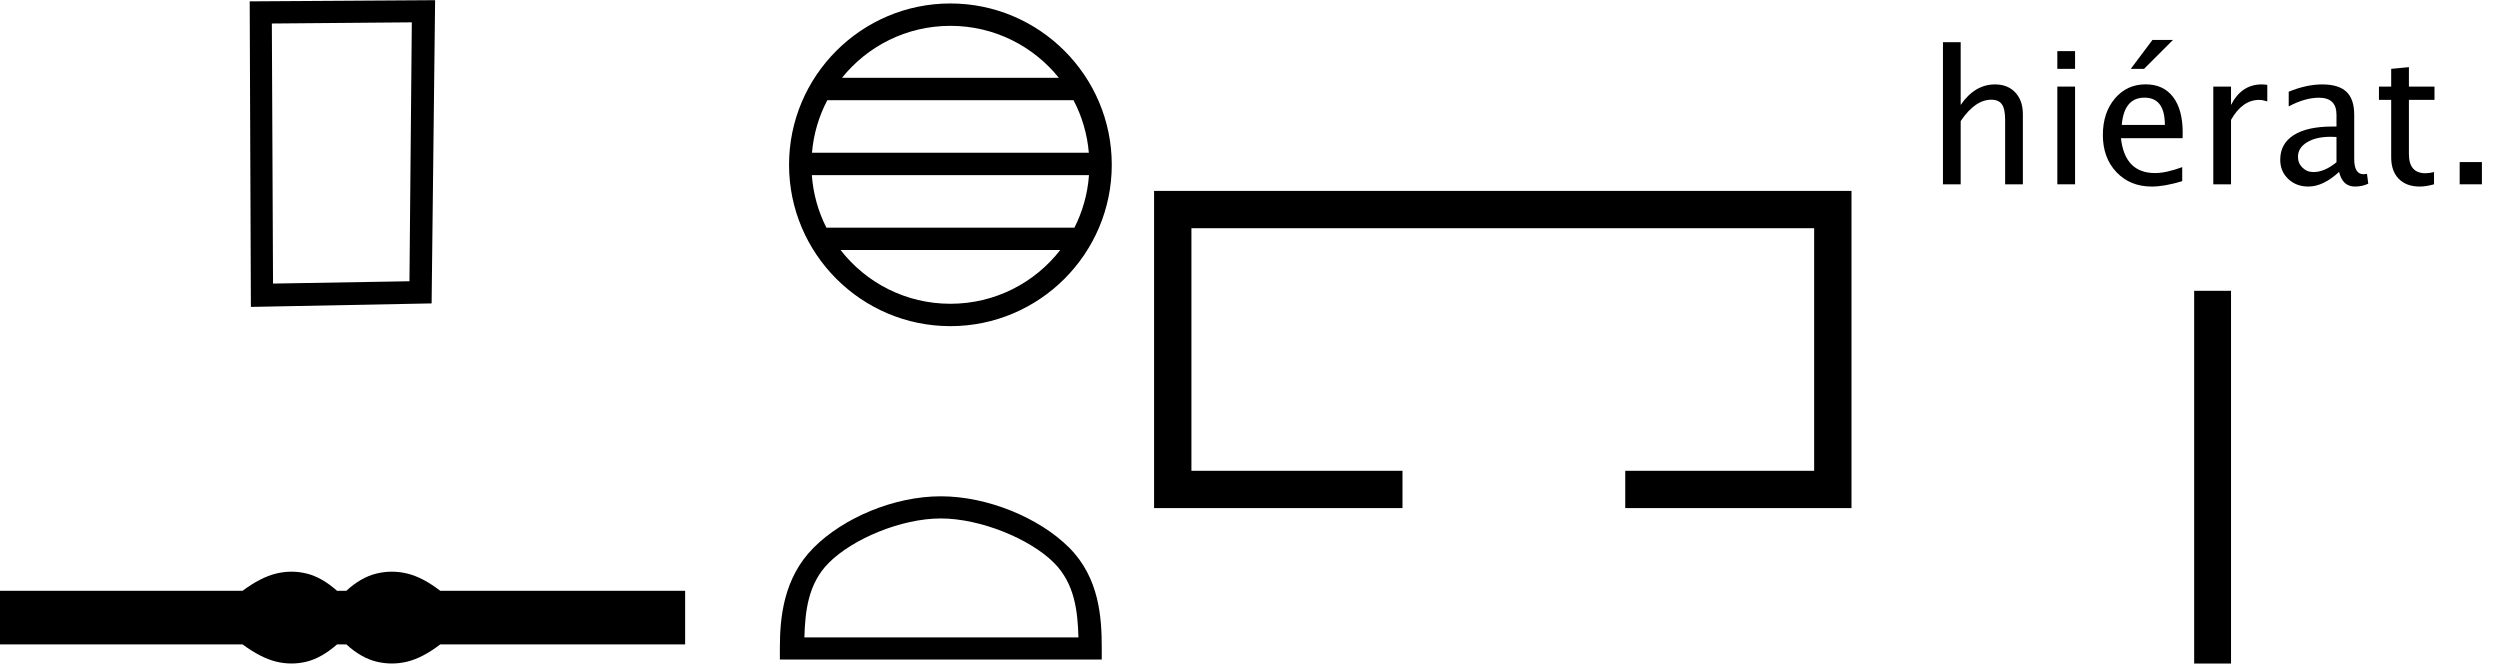 <?xml version='1.0' encoding='UTF-8' standalone='yes'?><svg xmlns='http://www.w3.org/2000/svg' xmlns:xlink='http://www.w3.org/1999/xlink' width='67.822' height='18.0' ><path d='M 11.172 0.606 L 11.108 7.63 L 7.407 7.693 L 7.375 0.638 L 11.172 0.606 ZM 11.804 0.005 L 6.774 0.037 L 6.806 8.326 L 11.709 8.231 L 11.804 0.005 Z' style='fill:black cmyk(0, 0, 0, 100);stroke:none' /><path d='M 7.908 15.509 C 7.769 15.509 7.63 15.526 7.49 15.56 C 7.211 15.628 6.908 15.784 6.581 16.027 L 0.0 16.027 L 0.0 17.482 L 6.581 17.482 C 6.908 17.724 7.211 17.88 7.49 17.949 C 7.63 17.983 7.769 18 7.908 18 C 8.046 18 8.184 17.983 8.321 17.949 C 8.595 17.88 8.869 17.724 9.143 17.482 L 9.396 17.482 C 9.66 17.724 9.932 17.88 10.211 17.949 C 10.351 17.983 10.491 18 10.63 18 C 10.77 18 10.91 17.983 11.05 17.949 C 11.329 17.88 11.627 17.724 11.943 17.482 L 18.587 17.482 L 18.587 16.027 L 11.943 16.027 C 11.627 15.784 11.329 15.628 11.05 15.56 C 10.91 15.526 10.77 15.509 10.63 15.509 C 10.491 15.509 10.351 15.526 10.211 15.56 C 9.932 15.628 9.66 15.784 9.396 16.027 L 9.143 16.027 C 8.869 15.784 8.595 15.628 8.321 15.56 C 8.184 15.526 8.046 15.509 7.908 15.509 Z' style='fill:black cmyk(0, 0, 0, 100);stroke:none' /><path d='M 25.783 0.701 C 26.974 0.701 28.034 1.251 28.725 2.111 L 22.842 2.111 C 23.533 1.251 24.593 0.701 25.783 0.701 ZM 29.123 2.718 C 29.35 3.15 29.495 3.632 29.539 4.143 L 22.028 4.143 C 22.071 3.632 22.217 3.15 22.444 2.718 ZM 29.543 4.751 C 29.506 5.261 29.368 5.742 29.148 6.176 L 22.419 6.176 C 22.199 5.742 22.061 5.261 22.024 4.751 ZM 28.763 6.783 C 28.073 7.671 26.996 8.241 25.783 8.241 C 24.571 8.241 23.494 7.671 22.804 6.783 ZM 25.783 0.094 C 23.37 0.094 21.406 2.058 21.406 4.471 C 21.406 6.884 23.37 8.848 25.783 8.848 C 28.196 8.848 30.161 6.884 30.161 4.471 C 30.161 2.058 28.196 0.094 25.783 0.094 Z' style='fill:black cmyk(0, 0, 0, 100);stroke:none' /><path d='M 25.523 14.065 C 26.597 14.065 27.942 14.617 28.592 15.267 C 29.161 15.836 29.236 16.591 29.257 17.292 L 21.822 17.292 C 21.843 16.591 21.917 15.836 22.486 15.267 C 23.137 14.617 24.449 14.065 25.523 14.065 ZM 25.523 13.464 C 24.249 13.464 22.878 14.052 22.075 14.856 C 21.251 15.68 21.157 16.765 21.157 17.577 L 21.157 17.893 L 29.889 17.893 L 29.889 17.577 C 29.889 16.765 29.828 15.68 29.004 14.856 C 28.2 14.052 26.797 13.464 25.523 13.464 Z' style='fill:black cmyk(0, 0, 0, 100);stroke:none' /><path d='M 31.309 5.179 L 31.309 13.784 L 38.048 13.784 L 38.048 12.772 L 32.322 12.772 L 32.322 6.191 L 49.216 6.191 L 49.216 12.772 L 44.091 12.772 L 44.091 13.784 L 50.229 13.784 L 50.229 5.179 Z' style='fill:black cmyk(0, 0, 0, 100);stroke:none' /><path d='M 52.71 5.0 L 52.71 1.145 L 53.191 1.145 L 53.191 2.847 Q 53.572 2.29 54.123 2.29 Q 54.468 2.29 54.673 2.509 Q 54.878 2.727 54.878 3.096 L 54.878 5.0 L 54.397 5.0 L 54.397 3.252 Q 54.397 2.957 54.31 2.831 Q 54.223 2.705 54.023 2.705 Q 53.581 2.705 53.191 3.284 L 53.191 5.0 Z' style='fill:black cmyk(0, 0, 0, 100);stroke:none' /><path d='M 55.813 5.0 L 55.813 2.349 L 56.294 2.349 L 56.294 5.0 ZM 55.813 1.868 L 55.813 1.387 L 56.294 1.387 L 56.294 1.868 Z' style='fill:black cmyk(0, 0, 0, 100);stroke:none' /><path d='M 59.201 4.915 Q 58.718 5.061 58.374 5.061 Q 57.788 5.061 57.418 4.672 Q 57.048 4.282 57.048 3.662 Q 57.048 3.059 57.374 2.673 Q 57.7 2.288 58.208 2.288 Q 58.689 2.288 58.951 2.629 Q 59.214 2.971 59.214 3.601 L 59.211 3.75 L 57.539 3.75 Q 57.644 4.695 58.464 4.695 Q 58.764 4.695 59.201 4.534 ZM 57.561 3.389 L 58.73 3.389 Q 58.73 2.649 58.178 2.649 Q 57.624 2.649 57.561 3.389 ZM 57.805 1.868 L 58.393 1.084 L 58.95 1.084 L 58.166 1.868 Z' style='fill:black cmyk(0, 0, 0, 100);stroke:none' /><path d='M 60.044 5.0 L 60.044 2.349 L 60.525 2.349 L 60.525 2.847 Q 60.81 2.29 61.355 2.29 Q 61.428 2.29 61.509 2.302 L 61.509 2.751 Q 61.384 2.71 61.289 2.71 Q 60.832 2.71 60.525 3.252 L 60.525 5.0 Z' style='fill:black cmyk(0, 0, 0, 100);stroke:none' /><path d='M 63.457 4.663 Q 63.025 5.061 62.624 5.061 Q 62.295 5.061 62.077 4.855 Q 61.86 4.648 61.86 4.333 Q 61.86 3.899 62.225 3.666 Q 62.59 3.433 63.271 3.433 L 63.386 3.433 L 63.386 3.113 Q 63.386 2.651 62.912 2.651 Q 62.532 2.651 62.09 2.886 L 62.09 2.488 Q 62.575 2.29 63 2.29 Q 63.445 2.29 63.656 2.49 Q 63.867 2.69 63.867 3.113 L 63.867 4.314 Q 63.867 4.727 64.121 4.727 Q 64.153 4.727 64.214 4.717 L 64.248 4.983 Q 64.084 5.061 63.886 5.061 Q 63.55 5.061 63.457 4.663 ZM 63.386 4.402 L 63.386 3.716 L 63.225 3.711 Q 62.829 3.711 62.585 3.861 Q 62.341 4.011 62.341 4.255 Q 62.341 4.429 62.463 4.548 Q 62.585 4.668 62.761 4.668 Q 63.061 4.668 63.386 4.402 Z' style='fill:black cmyk(0, 0, 0, 100);stroke:none' /><path d='M 65.647 5.061 Q 65.281 5.061 65.075 4.851 Q 64.87 4.641 64.87 4.268 L 64.87 2.71 L 64.538 2.71 L 64.538 2.349 L 64.87 2.349 L 64.87 1.868 L 65.351 1.821 L 65.351 2.349 L 66.045 2.349 L 66.045 2.71 L 65.351 2.71 L 65.351 4.18 Q 65.351 4.7 65.801 4.7 Q 65.896 4.7 66.032 4.668 L 66.032 5.0 Q 65.81 5.061 65.647 5.061 Z' style='fill:black cmyk(0, 0, 0, 100);stroke:none' /><path d='M 66.728 5.0 L 66.728 4.397 L 67.331 4.397 L 67.331 5.0 Z' style='fill:black cmyk(0, 0, 0, 100);stroke:none' /><path d='M 60.025 7.889 L 60.025 18.0 ' style='fill:none;stroke:black cmyk(0, 0, 0, 100)' /></svg>